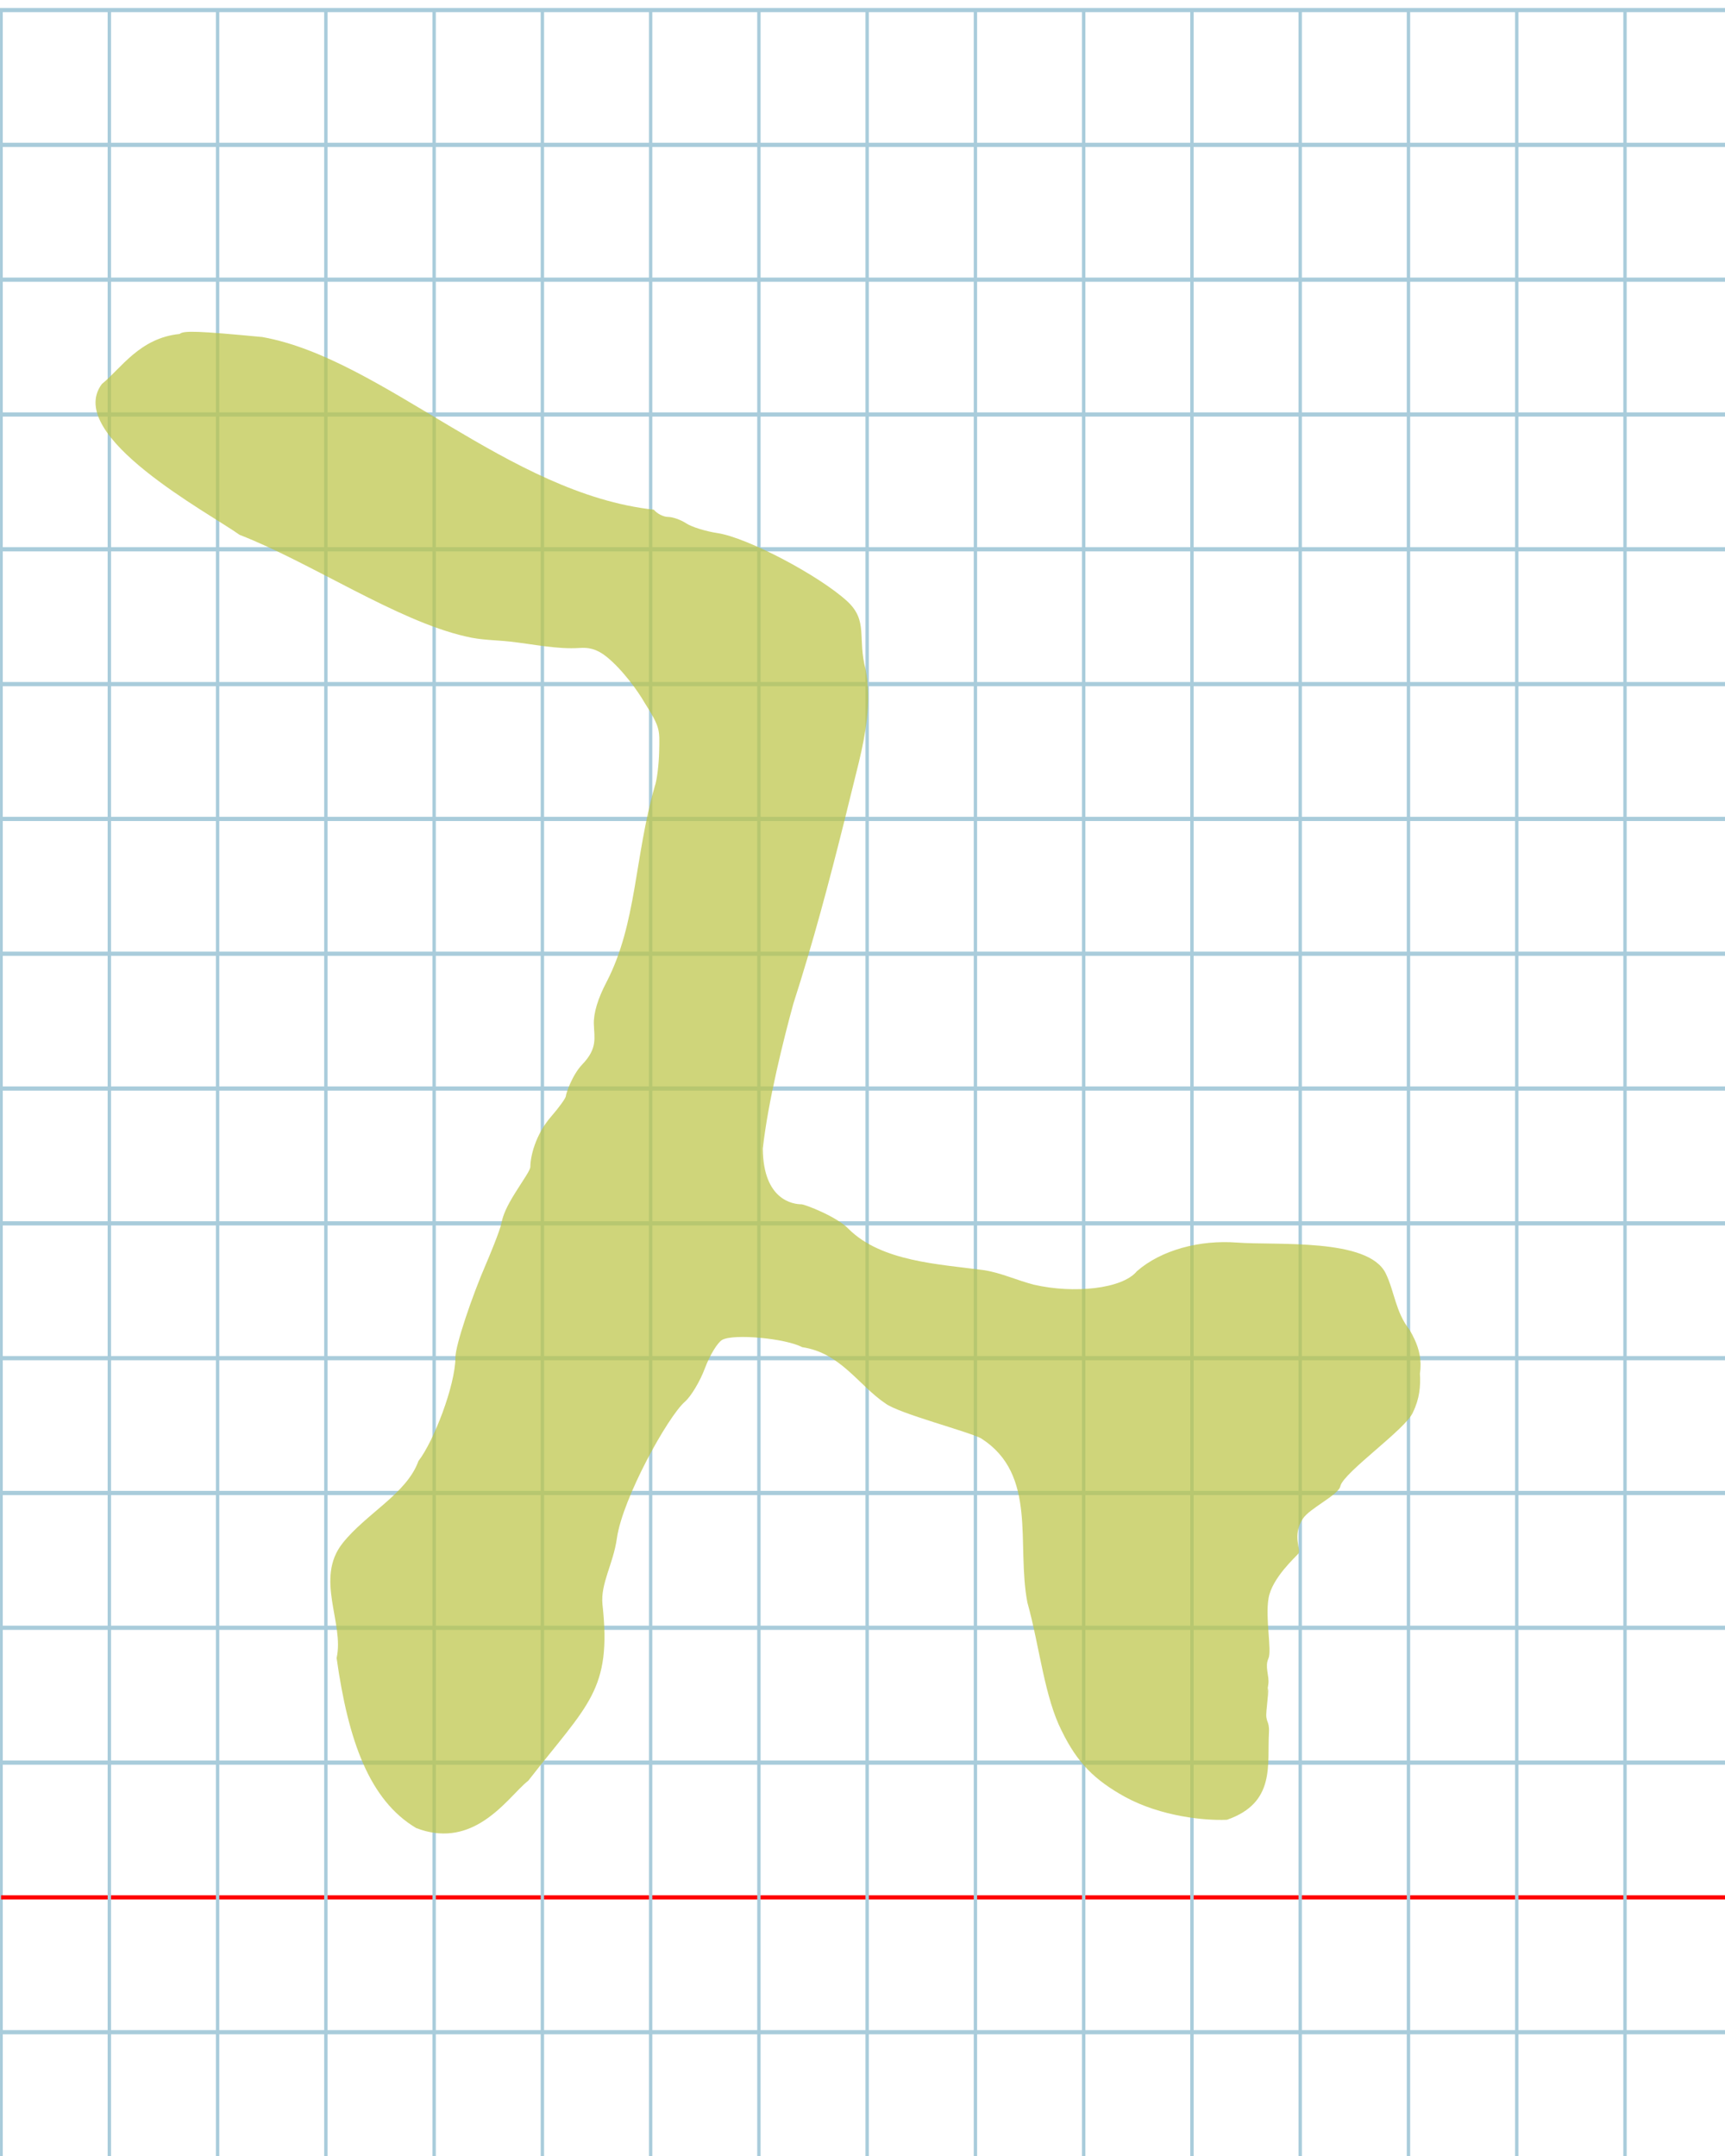 <?xml version="1.0" encoding="UTF-8" standalone="no"?>
<svg
   xmlns:dc="http://purl.org/dc/elements/1.1/"
   xmlns:cc="http://creativecommons.org/ns#"
   xmlns:rdf="http://www.w3.org/1999/02/22-rdf-syntax-ns#"
   xmlns:svg="http://www.w3.org/2000/svg"
   xmlns="http://www.w3.org/2000/svg"
   xmlns:sodipodi="http://sodipodi.sourceforge.net/DTD/sodipodi-0.dtd"
   xmlns:inkscape="http://www.inkscape.org/namespaces/inkscape"
   version="1.1"
   id="Layer_1"
   x="0px"
   y="0px"
   width="800"
   height="1000"
   viewBox="0 0 800 1000"
   enable-background="new 0 0 512 512"
   xml:space="preserve"
   inkscape:version="0.48.0 r9654"
   sodipodi:docname="tzadihebrew-x5e6.svg"><title
   id="title3743">Sinai 357</title><defs
   id="defs70" /><sodipodi:namedview
   pagecolor="#ffffff"
   bordercolor="#666666"
   borderopacity="1"
   objecttolerance="10"
   gridtolerance="10"
   guidetolerance="10"
   inkscape:pageopacity="0"
   inkscape:pageshadow="2"
   inkscape:window-width="1031"
   inkscape:window-height="646"
   id="namedview68"
   showgrid="false"
   inkscape:zoom="0.35544204"
   inkscape:cx="-225.35405"
   inkscape:cy="310.96636"
   inkscape:window-x="46"
   inkscape:window-y="46"
   inkscape:window-maximized="0"
   inkscape:current-layer="Layer_1"
   inkscape:snap-smooth-nodes="true" />
   
	<g
   id="Grid"
   transform="matrix(1.569,0,0,1.954,0.5,4.666)">
		<rect
   x="0"
   stroke-miterlimit="10"
   width="512"
   height="512"
   id="rect4"
   y="0"
   style="fill:none;stroke:#a9ccdb;stroke-miterlimit:10" />
		<line
   stroke-miterlimit="10"
   x1="0"
   y1="32"
   x2="512"
   y2="32"
   id="line6"
   style="fill:none;stroke:#a9ccdb;stroke-miterlimit:10" />
		<line
   stroke-miterlimit="10"
   x1="0"
   y1="64"
   x2="512"
   y2="64"
   id="line8"
   style="fill:none;stroke:#a9ccdb;stroke-miterlimit:10" />
		<line
   stroke-miterlimit="10"
   x1="0"
   y1="96"
   x2="512"
   y2="96"
   id="line10"
   style="fill:none;stroke:#a9ccdb;stroke-miterlimit:10" />
		<line
   stroke-miterlimit="10"
   x1="0"
   y1="128"
   x2="512"
   y2="128"
   id="line12"
   style="fill:none;stroke:#a9ccdb;stroke-miterlimit:10" />
		<line
   stroke-miterlimit="10"
   x1="0"
   y1="160"
   x2="512"
   y2="160"
   id="line14"
   style="fill:none;stroke:#a9ccdb;stroke-miterlimit:10" />
		<line
   stroke-miterlimit="10"
   x1="0"
   y1="192"
   x2="512"
   y2="192"
   id="line16"
   style="fill:none;stroke:#a9ccdb;stroke-miterlimit:10" />
		<line
   stroke-miterlimit="10"
   x1="0"
   y1="224"
   x2="512"
   y2="224"
   id="line18"
   style="fill:none;stroke:#a9ccdb;stroke-miterlimit:10" />
		<line
   stroke-miterlimit="10"
   x1="0"
   y1="256"
   x2="512"
   y2="256"
   id="line20"
   style="fill:none;stroke:#a9ccdb;stroke-miterlimit:10" />
		<line
   stroke-miterlimit="10"
   x1="0"
   y1="288"
   x2="512"
   y2="288"
   id="line22"
   style="fill:none;stroke:#a9ccdb;stroke-miterlimit:10" />
		<line
   stroke-miterlimit="10"
   x1="0"
   y1="320"
   x2="512"
   y2="320"
   id="line24"
   style="fill:none;stroke:#a9ccdb;stroke-miterlimit:10" />
		<line
   stroke-miterlimit="10"
   x1="0"
   y1="352"
   x2="512"
   y2="352"
   id="line26"
   style="fill:none;stroke:#a9ccdb;stroke-miterlimit:10" />
		<line
   stroke-miterlimit="10"
   x1="0"
   y1="384"
   x2="512"
   y2="384"
   id="line28"
   style="fill:none;stroke:#a9ccdb;stroke-miterlimit:10" />
		<line
   stroke-miterlimit="10"
   x1="0"
   y1="416"
   x2="512"
   y2="416"
   id="line30"
   style="fill:none;stroke:#a9ccdb;stroke-miterlimit:10" />
		<line
   stroke-miterlimit="10"
   x1="0"
   y1="448"
   x2="512"
   y2="448"
   id="line32"
   style="fill:none;stroke:#ff0000;stroke-miterlimit:10" />
		<line
   stroke-miterlimit="10"
   x1="0"
   y1="480"
   x2="512"
   y2="480"
   id="line34"
   style="fill:none;stroke:#a9ccdb;stroke-miterlimit:10" />
		<line
   stroke-miterlimit="10"
   x1="32"
   y1="0"
   x2="32"
   y2="512"
   id="line36"
   style="fill:none;stroke:#a9ccdb;stroke-miterlimit:10" />
		<line
   stroke-miterlimit="10"
   x1="64"
   y1="0"
   x2="64"
   y2="512"
   id="line38"
   style="fill:none;stroke:#a9ccdb;stroke-miterlimit:10" />
		<line
   stroke-miterlimit="10"
   x1="96"
   y1="0"
   x2="96"
   y2="512"
   id="line40"
   style="fill:none;stroke:#a9ccdb;stroke-miterlimit:10" />
		<line
   stroke-miterlimit="10"
   x1="128"
   y1="0"
   x2="128"
   y2="512"
   id="line42"
   style="fill:none;stroke:#a9ccdb;stroke-miterlimit:10" />
		<line
   stroke-miterlimit="10"
   x1="160"
   y1="0"
   x2="160"
   y2="512"
   id="line44"
   style="fill:none;stroke:#a9ccdb;stroke-miterlimit:10" />
		<line
   stroke-miterlimit="10"
   x1="192"
   y1="0"
   x2="192"
   y2="512"
   id="line46"
   style="fill:none;stroke:#a9ccdb;stroke-miterlimit:10" />
		<line
   stroke-miterlimit="10"
   x1="224"
   y1="0"
   x2="224"
   y2="512"
   id="line48"
   style="fill:none;stroke:#a9ccdb;stroke-miterlimit:10" />
		<line
   stroke-miterlimit="10"
   x1="256"
   y1="0"
   x2="256"
   y2="512"
   id="line50"
   style="fill:none;stroke:#a9ccdb;stroke-miterlimit:10" />
		<line
   stroke-miterlimit="10"
   x1="288"
   y1="0"
   x2="288"
   y2="512"
   id="line52"
   style="fill:none;stroke:#a9ccdb;stroke-miterlimit:10" />
		<line
   stroke-miterlimit="10"
   x1="320"
   y1="0"
   x2="320"
   y2="512"
   id="line54"
   style="fill:none;stroke:#a9ccdb;stroke-miterlimit:10" />
		<line
   stroke-miterlimit="10"
   x1="352"
   y1="0"
   x2="352"
   y2="512"
   id="line56"
   style="fill:none;stroke:#a9ccdb;stroke-miterlimit:10" />
		<line
   stroke-miterlimit="10"
   x1="384"
   y1="0"
   x2="384"
   y2="512"
   id="line58"
   style="fill:none;stroke:#a9ccdb;stroke-miterlimit:10" />
		<line
   stroke-miterlimit="10"
   x1="416"
   y1="0"
   x2="416"
   y2="512"
   id="line60"
   style="fill:none;stroke:#a9ccdb;stroke-miterlimit:10" />
		<line
   stroke-miterlimit="10"
   x1="448"
   y1="0"
   x2="448"
   y2="512"
   id="line62"
   style="fill:none;stroke:#a9ccdb;stroke-miterlimit:10" />
		<line
   stroke-miterlimit="10"
   x1="480"
   y1="0"
   x2="480"
   y2="512"
   id="line64"
   style="fill:none;stroke:#a9ccdb;stroke-miterlimit:10" />
	</g>
<path
   style="fill:#bcc547;fill-opacity:0.722"
   d="m 83.32,154.903 c -18.576,1.834 -27.32,16.154 -36.098,23.23 -17.693,23.943 50.146,60.038 63.912,69.949 32.864,12.748 72.969,39.87 104.864,47.121 7.071,1.752 13.879,1.644 20.528,2.384 10.937,1.217 21.975,3.653 32.233,2.958 3.891,-0.26 7.637,0.196 12.376,3.931 7.571,6.048 14.823,16.258 17.707,21.293 7.429,11.762 7.091,12.596 6.867,22.607 -0.14,6.267 -1.058,13.61 -2.041,16.319 -9.435,32.739 -8.306,63.613 -22.375,90.802 -3.978,7.532 -6.048,14.364 -5.89,19.442 0.203,6.533 1.805,11.301 -5.363,18.769 -4.725,4.922 -7.596,13.689 -7.596,14.617 0,0.929 -3.098,5.254 -6.885,9.612 -7.322,8.427 -9.605,18.611 -9.605,23.259 0,1.548 -3.179,5.916 -7.065,12.137 -3.886,6.221 -5.634,10.286 -6.317,13.897 -0.683,3.61 -6.047,16.422 -7.057,18.744 -6.682,15.37 -14.283,38.025 -14.291,43.474 -0.019,13.23 -10.219,39.313 -17.165,48.209 -5.418,15.146 -24.288,24.369 -35.192,38.141 -12.976,16.389 0.918,37.151 -2.759,53.227 5.43,38.562 15.235,65.944 36.898,78.864 12.102,4.658 21.886,2.297 29.81,-2.392 10.1,-5.977 17.177,-15.737 22.176,-19.562 27.754,-35.659 38.812,-41.847 34.408,-81.875 -0.915,-9.642 4.992,-18.591 6.681,-30.49 2.651,-18.727 23.713,-56.587 31.53,-63.398 2.867,-2.498 7.055,-9.491 9.306,-15.54 2.252,-6.049 5.869,-11.981 8.039,-13.182 5.271,-2.919 29.391,-0.706 37.066,3.401 17.846,2.597 26.26,17.82 38.645,26.117 6.278,4.677 38.099,12.905 44.318,16.165 26.387,16.803 16.257,49.202 21.497,76.198 2.817,10.017 4.809,21.283 7.179,32.018 2.235,10.124 4.806,19.775 8.722,27.457 7.255,14.874 15.204,22.759 29.297,30.594 16.852,9.209 37.323,11.113 47.351,10.653 22.724,-7.893 18.577,-25.604 19.477,-40.678 0.222,-5.686 -1.766,-4.106 -1.138,-10.151 2.489,-23.972 -1.601,4.476 0.858,-12.202 0.465,-3.788 -1.723,-7.965 7.4e-4,-11.712 1.724,-3.747 -1.524,-18.531 0.077,-27.99 1.601,-9.459 12.745,-19.32 13.823,-20.698 1.446,-1.848 -3.037,-8.262 2.088,-16.198 3.2,-4.955 16.82,-11.11 17.433,-15.249 1.82,-6.515 30.649,-26.574 33.644,-34.143 3.051,-6.257 3.578,-12.031 3.222,-17.976 0.928,-6.25 -0.408,-11.342 -2.506,-15.881 -0.691,-1.495 -1.465,-2.93 -2.268,-4.327 -6.593,-8.345 -6.954,-17.725 -11.113,-26.271 -8.129,-16.492 -50.667,-12.861 -69.052,-14.25 -17.235,-1.301 -35.098,3.475 -46.319,13.285 -6.709,8.205 -29.201,10.551 -47.833,6.242 -8.009,-2.093 -15.367,-5.541 -23.084,-6.723 -21.084,-2.811 -47.457,-3.99 -62.676,-19.006 -5.517,-5.903 -20.564,-11.539 -21.931,-11.539 -3.777,0 -17.802,-1.804 -17.97,-25.871 2.474,-22.179 9.745,-51.069 14.19,-67.252 9.12,-28.277 16.663,-56.811 23.556,-84.365 2.315,-9.255 4.557,-18.4 6.761,-27.387 1.671,-6.872 3.043,-13.725 3.772,-20.461 0.835,-7.718 0.824,-15.284 -0.552,-22.554 -3.963,-14.8 1.259,-22.601 -8.465,-31.717 -13.117,-12.065 -46.516,-29.646 -60.236,-31.708 -5.482,-0.824 -12.007,-2.849 -14.5,-4.5 -2.493,-1.651 -6.295,-3.003 -8.448,-3.003 -2.153,0 -5.135,-1.516 -6.625,-3.369 -67.488,-7.388 -125.721,-70.042 -181.545,-80.073 -29.572,-2.805 -36.568,-3.065 -38.353,-1.426 z"
   id="path3768"
   inkscape:connector-curvature="0"
   sodipodi:nodetypes="ccccccccsccssssssssscsccscccsssccccsccccscsssscccsccsccccsccscsccssscccc" />
</svg>